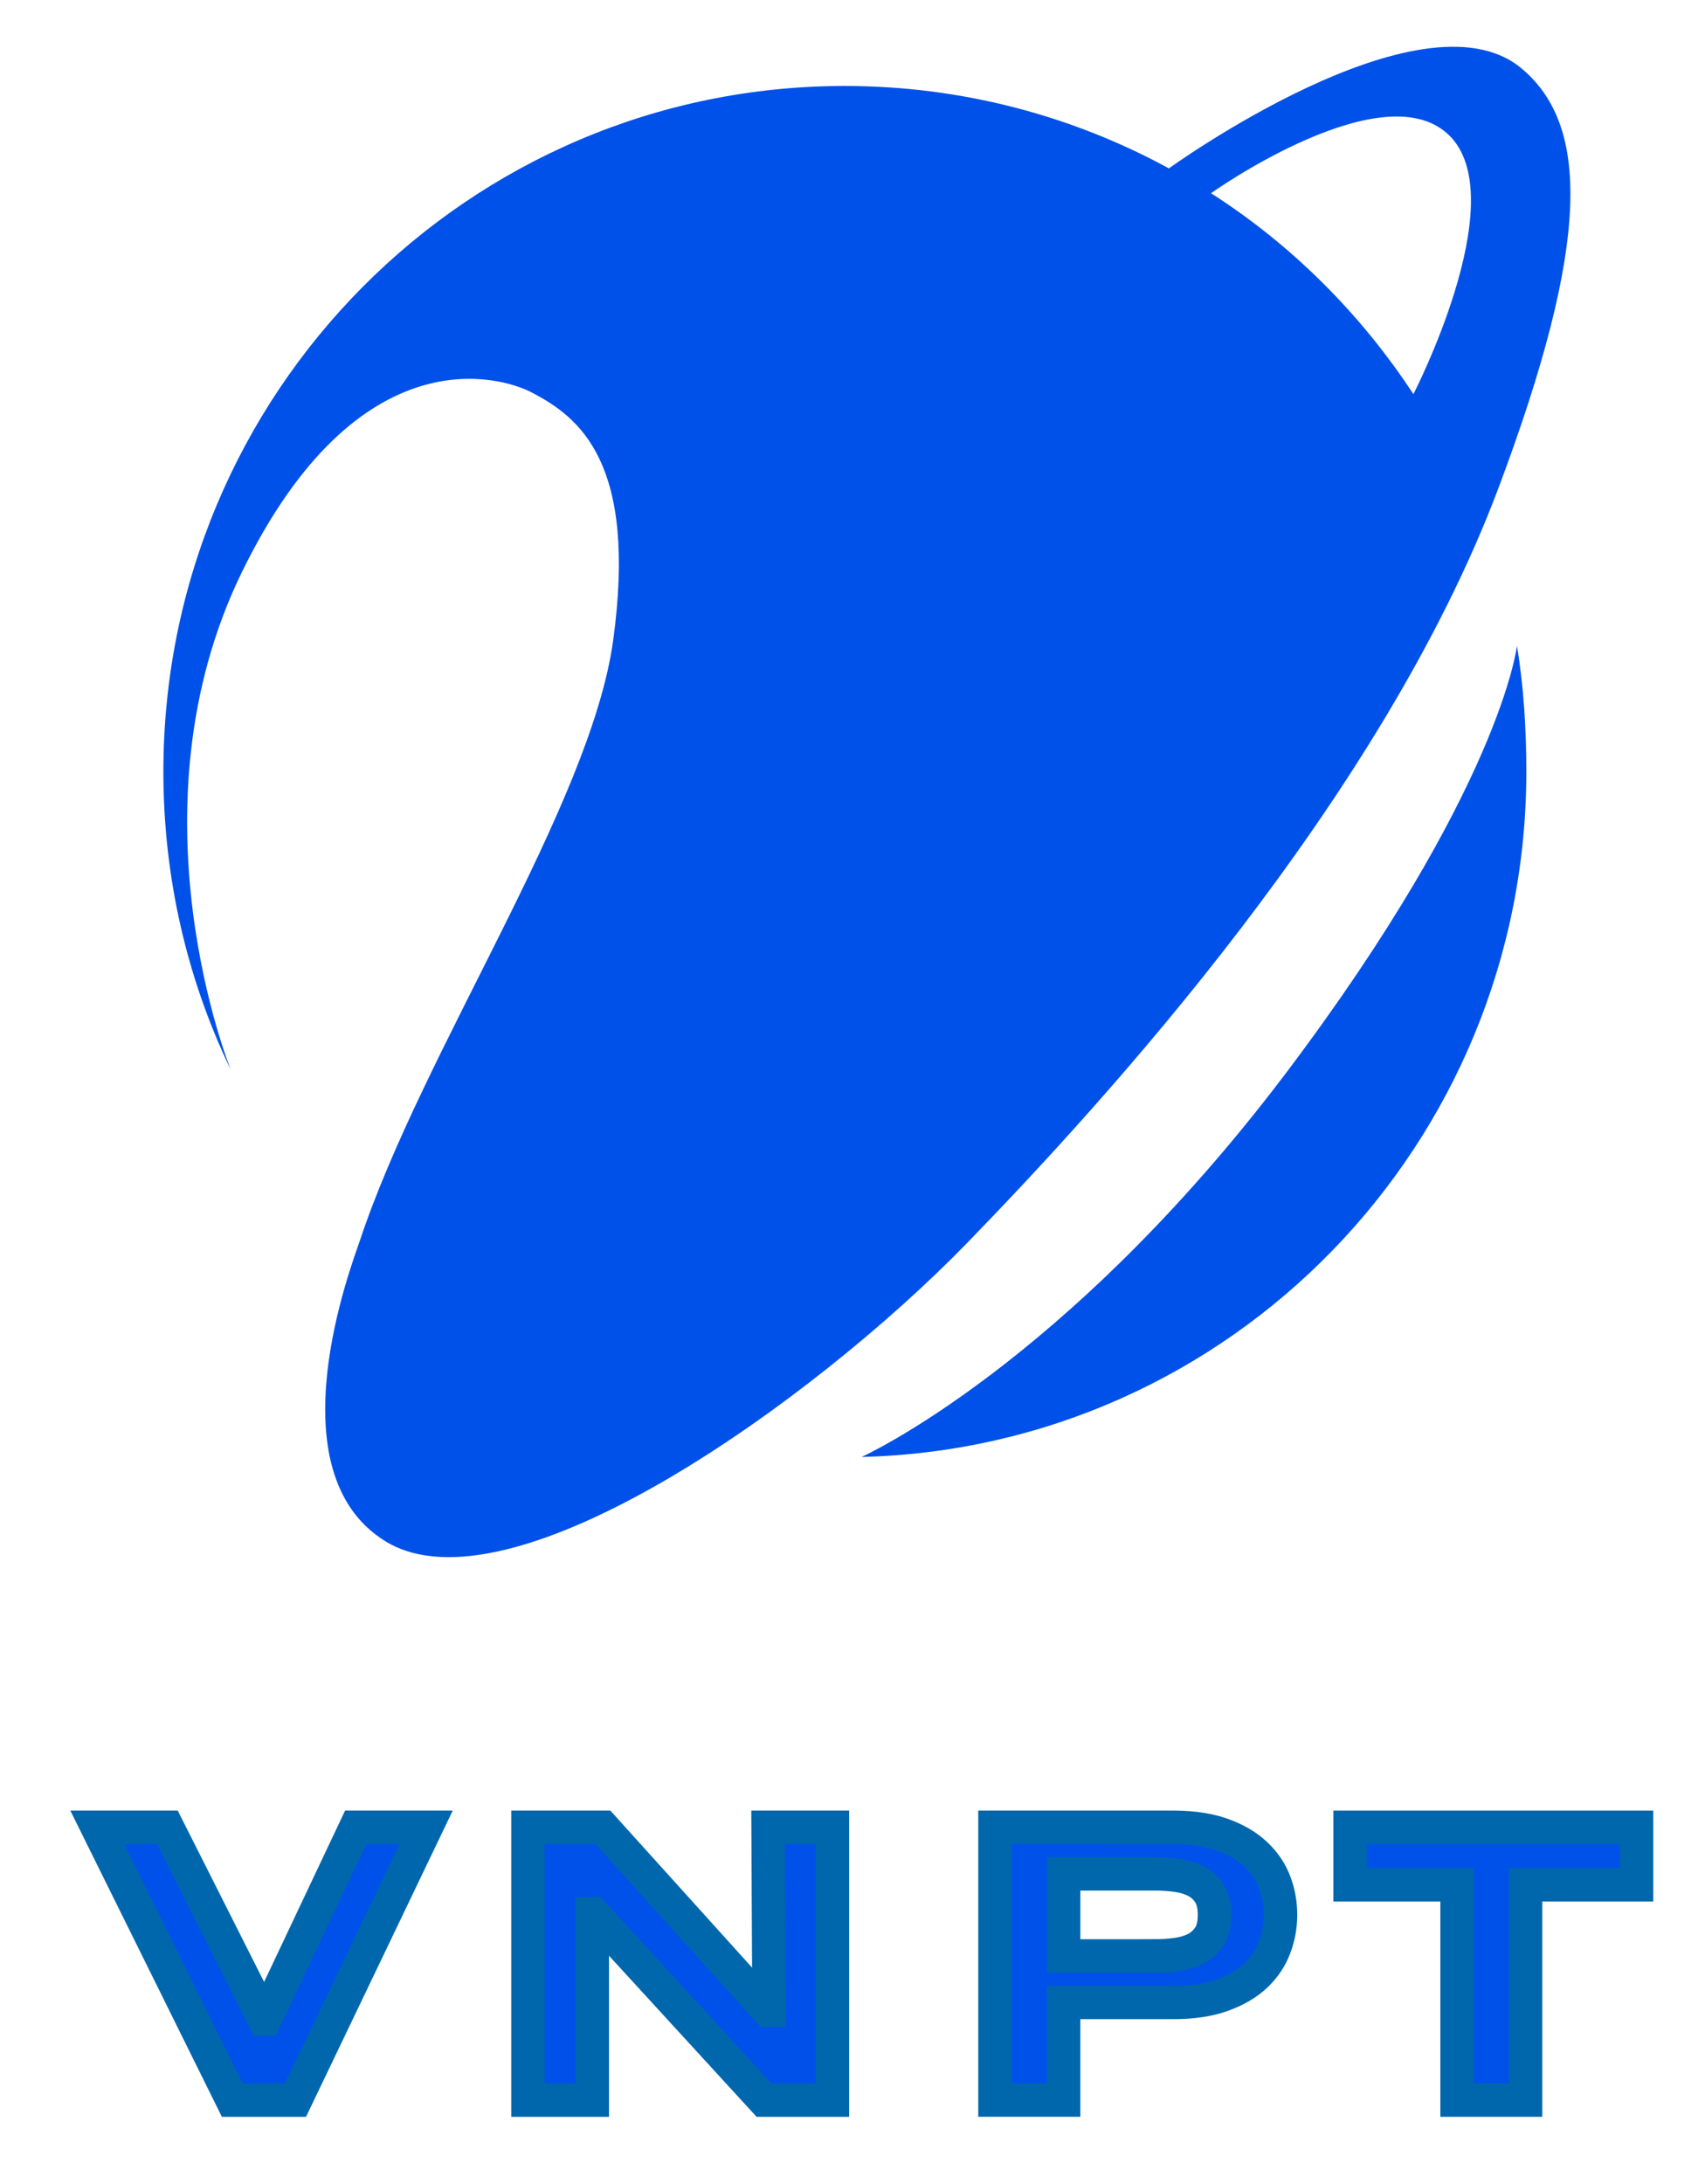 <?xml version="1.0" encoding="utf-8"?>
<!-- Generator: Adobe Illustrator 14.0.0, SVG Export Plug-In . SVG Version: 6.00 Build 43363)  -->
<!DOCTYPE svg PUBLIC "-//W3C//DTD SVG 1.1//EN" "http://www.w3.org/Graphics/SVG/1.1/DTD/svg11.dtd">
<svg version="1.1" id="Layer_1" xmlns="http://www.w3.org/2000/svg" xmlns:xlink="http://www.w3.org/1999/xlink" x="0px" y="0px"
	 width="164px" height="210px" viewBox="66.5 -4.5 164 210" enable-background="new 66.5 -4.5 164 210" xml:space="preserve">
<g id="Layer_x0020_1">
	<g id="Layer_x0020_1_0">
		<path id="_118735136" fill="#0051E9" d="M212.411,57.597c0.644,3.827,0.903,8.07,0.903,12.087
			c0,35.861-28.472,65.02-63.941,65.899c0,0,19.537-8.782,40.806-36.889C210.874,71.263,212.411,57.598,212.411,57.597
			L212.411,57.597L212.411,57.597z"/>
		<path id="_119044112" fill="#0051E9" d="M206.115,8.742c-6.169-6.723-23.132,5.334-23.132,5.334
			c7.773,4.972,14.39,11.585,19.47,19.32C202.453,33.395,211.896,15.089,206.115,8.742L206.115,8.742z M212.732,1.98
			c6.746,5.487,6.746,16.9-2.12,40.502c-11.243,29.813-37.785,58.823-51.087,72.527c-14.972,15.396-43.955,35.955-55.909,28.707
			c-10.993-6.702-3.216-26.793-2.506-28.917c6.041-18.208,22.105-41.772,24.355-57.619c2.376-17.215-3.216-21.552-7.842-23.956
			c-2.829-1.485-16.58-5.749-27.825,17.218c-11.247,22.959-1.093,47.932-1.093,47.932c-4.176-8.673-6.49-18.399-6.49-28.69
			c0-36.401,29.305-65.918,65.55-65.918c11.244,0,21.911,2.875,31.167,7.925C178.933,11.69,203.097-5.773,212.732,1.98L212.732,1.98
			L212.732,1.98z"/>
		<polygon id="_119048576" fill="#0051E9" stroke="#0067AC" stroke-width="3.215" points="88.838,197.417 75.853,171.19 
			82.605,171.19 91.903,189.629 91.993,189.629 100.712,171.19 107.494,171.19 94.924,197.417 		"/>
		<polygon id="_119049056" fill="#0051E9" stroke="#0067AC" stroke-width="3.215" points="124.493,171.19 140.38,188.785 
			140.467,188.785 140.38,171.19 146.569,171.19 146.569,197.417 139.98,197.417 123.545,179.488 123.472,179.488 123.472,197.417 
			117.282,197.417 117.282,171.19 		"/>
		<path id="_119049464" fill="#0051E9" stroke="#0067AC" stroke-width="3.215" d="M177.544,183.559c0.755,0,1.482-0.05,2.176-0.147
			c0.694-0.1,1.317-0.291,1.85-0.571c0.518-0.285,0.949-0.683,1.275-1.202c0.326-0.513,0.472-1.194,0.472-2.028
			c0-0.837-0.146-1.514-0.472-2.029c-0.326-0.517-0.756-0.92-1.275-1.198c-0.534-0.284-1.156-0.474-1.85-0.573
			c-0.694-0.1-1.422-0.147-2.176-0.147l-8.736,0v7.896H177.544L177.544,183.559L177.544,183.559z M179.319,171.19h0.176
			c1.804,0.015,3.33,0.254,4.608,0.715c1.315,0.481,2.383,1.11,3.198,1.892c0.828,0.785,1.436,1.684,1.806,2.684
			c0.384,1.009,0.563,2.05,0.563,3.129c0,1.055-0.178,2.091-0.563,3.107c-0.371,1.017-0.978,1.918-1.792,2.702
			c-0.83,0.785-1.897,1.418-3.212,1.894c-1.304,0.479-2.889,0.717-4.769,0.717h-10.527v9.386h-6.603v-26.227L179.319,171.19
			L179.319,171.19L179.319,171.19z"/>
		<polygon id="_119049872" fill="#0051E9" stroke="#0067AC" stroke-width="3.215" points="196.363,176.715 196.363,171.19 
			223.917,171.19 223.917,176.715 213.243,176.715 213.243,197.417 206.652,197.417 206.652,176.715 		"/>
	</g>
</g>
</svg>

